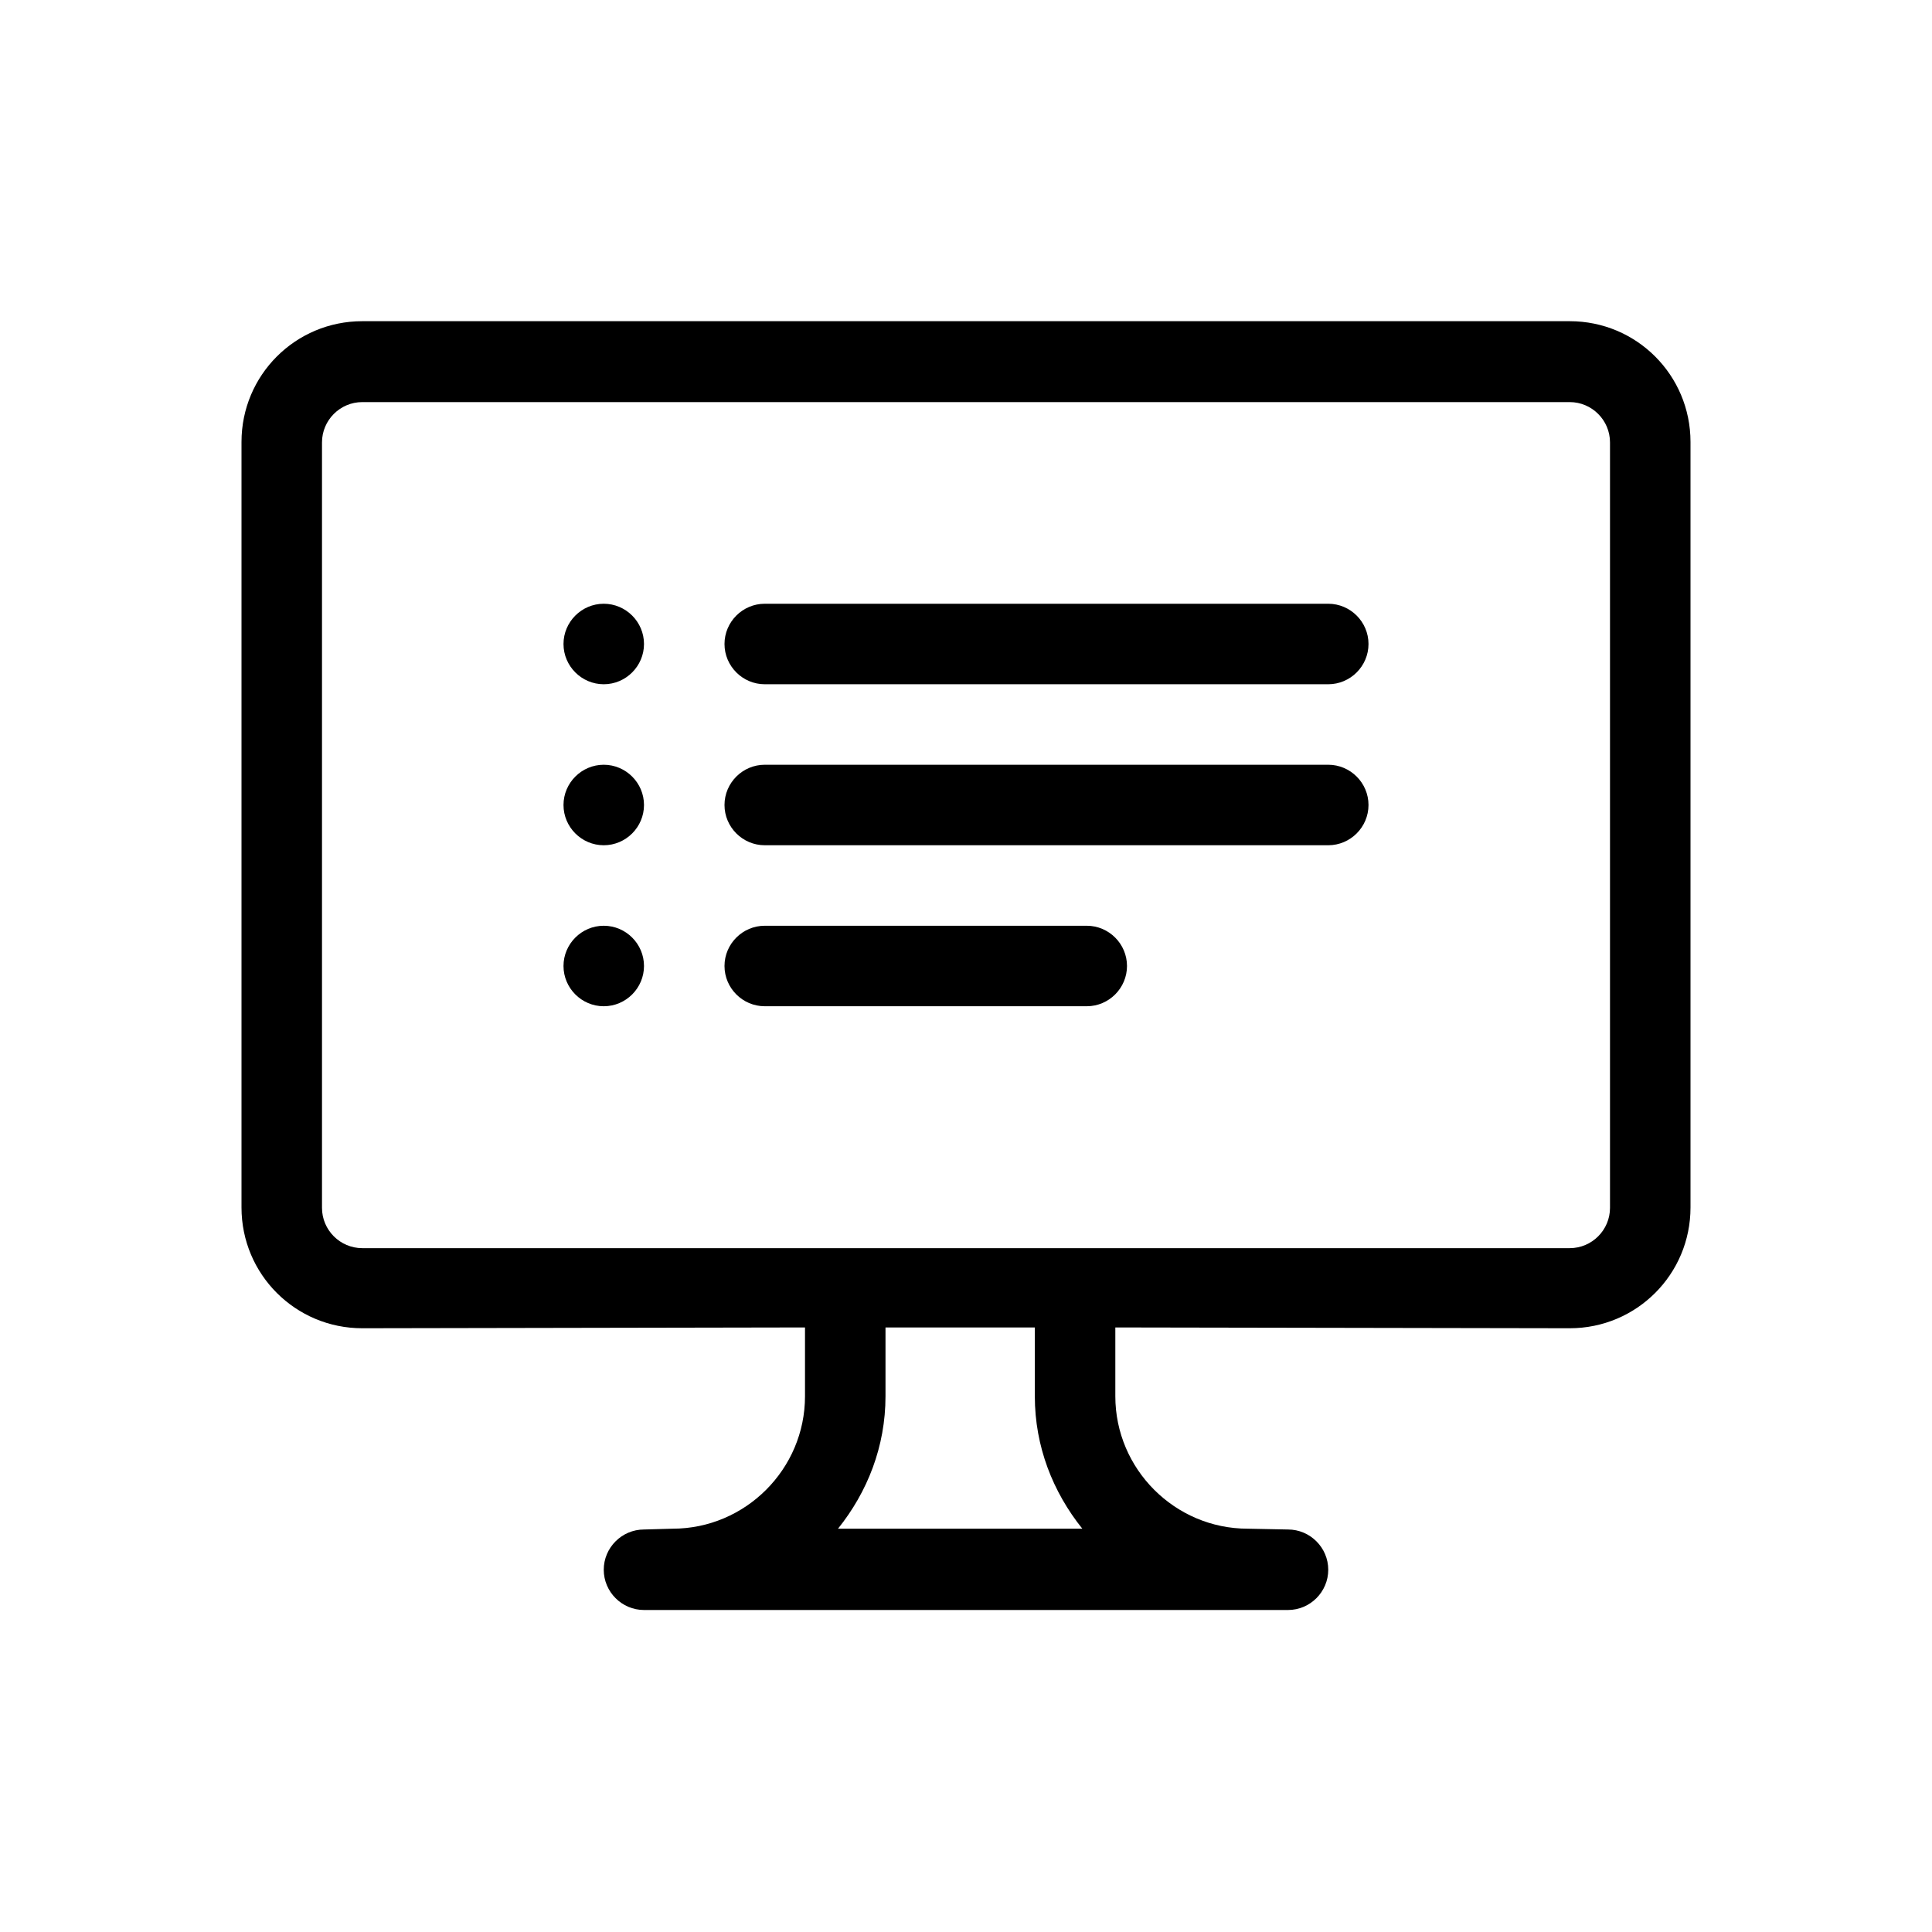 <svg xmlns="http://www.w3.org/2000/svg" viewBox="0 0 48 48"><title>Computer</title><path d="M16 20c0 .55-.45 1-1 1s-1-.45-1-1 .45-1 1-1 1 .45 1 1Zm-1 3c-.55 0-1 .45-1 1s.45 1 1 1 1-.45 1-1-.45-1-1-1Zm0-8c-.55 0-1 .45-1 1s.45 1 1 1 1-.45 1-1-.45-1-1-1Zm18 4H19c-.55 0-1 .45-1 1s.45 1 1 1h14c.55 0 1-.45 1-1s-.45-1-1-1Zm-6 4h-8c-.55 0-1 .45-1 1s.45 1 1 1h8c.55 0 1-.45 1-1s-.45-1-1-1Zm6-8H19c-.55 0-1 .45-1 1s.45 1 1 1h14c.55 0 1-.45 1-1s-.45-1-1-1Zm9-4.02V30c0 1.66-1.34 3-3 3l-11.29-.02v1.71c0 1.81 1.48 3.29 3.29 3.29l1 .02c.55 0 1 .45 1 1s-.45 1-1 1H16c-.55 0-1-.45-1-1s.45-1 1-1l.71-.02c1.81 0 3.29-1.48 3.29-3.29v-1.71L9 33c-1.66 0-3-1.34-3-3V10.98c0-1.66 1.34-3 3-3h30c1.66 0 3 1.34 3 3Zm-15.11 27c-.73-.91-1.18-2.04-1.18-3.29v-1.71H22v1.71c0 1.25-.45 2.38-1.18 3.29h6.07ZM40 10.99c0-.55-.45-1-1-1H9c-.55 0-1 .45-1 1v19.02c0 .55.45 1 1 1h30c.55 0 1-.45 1-1V11Z"/></svg>

